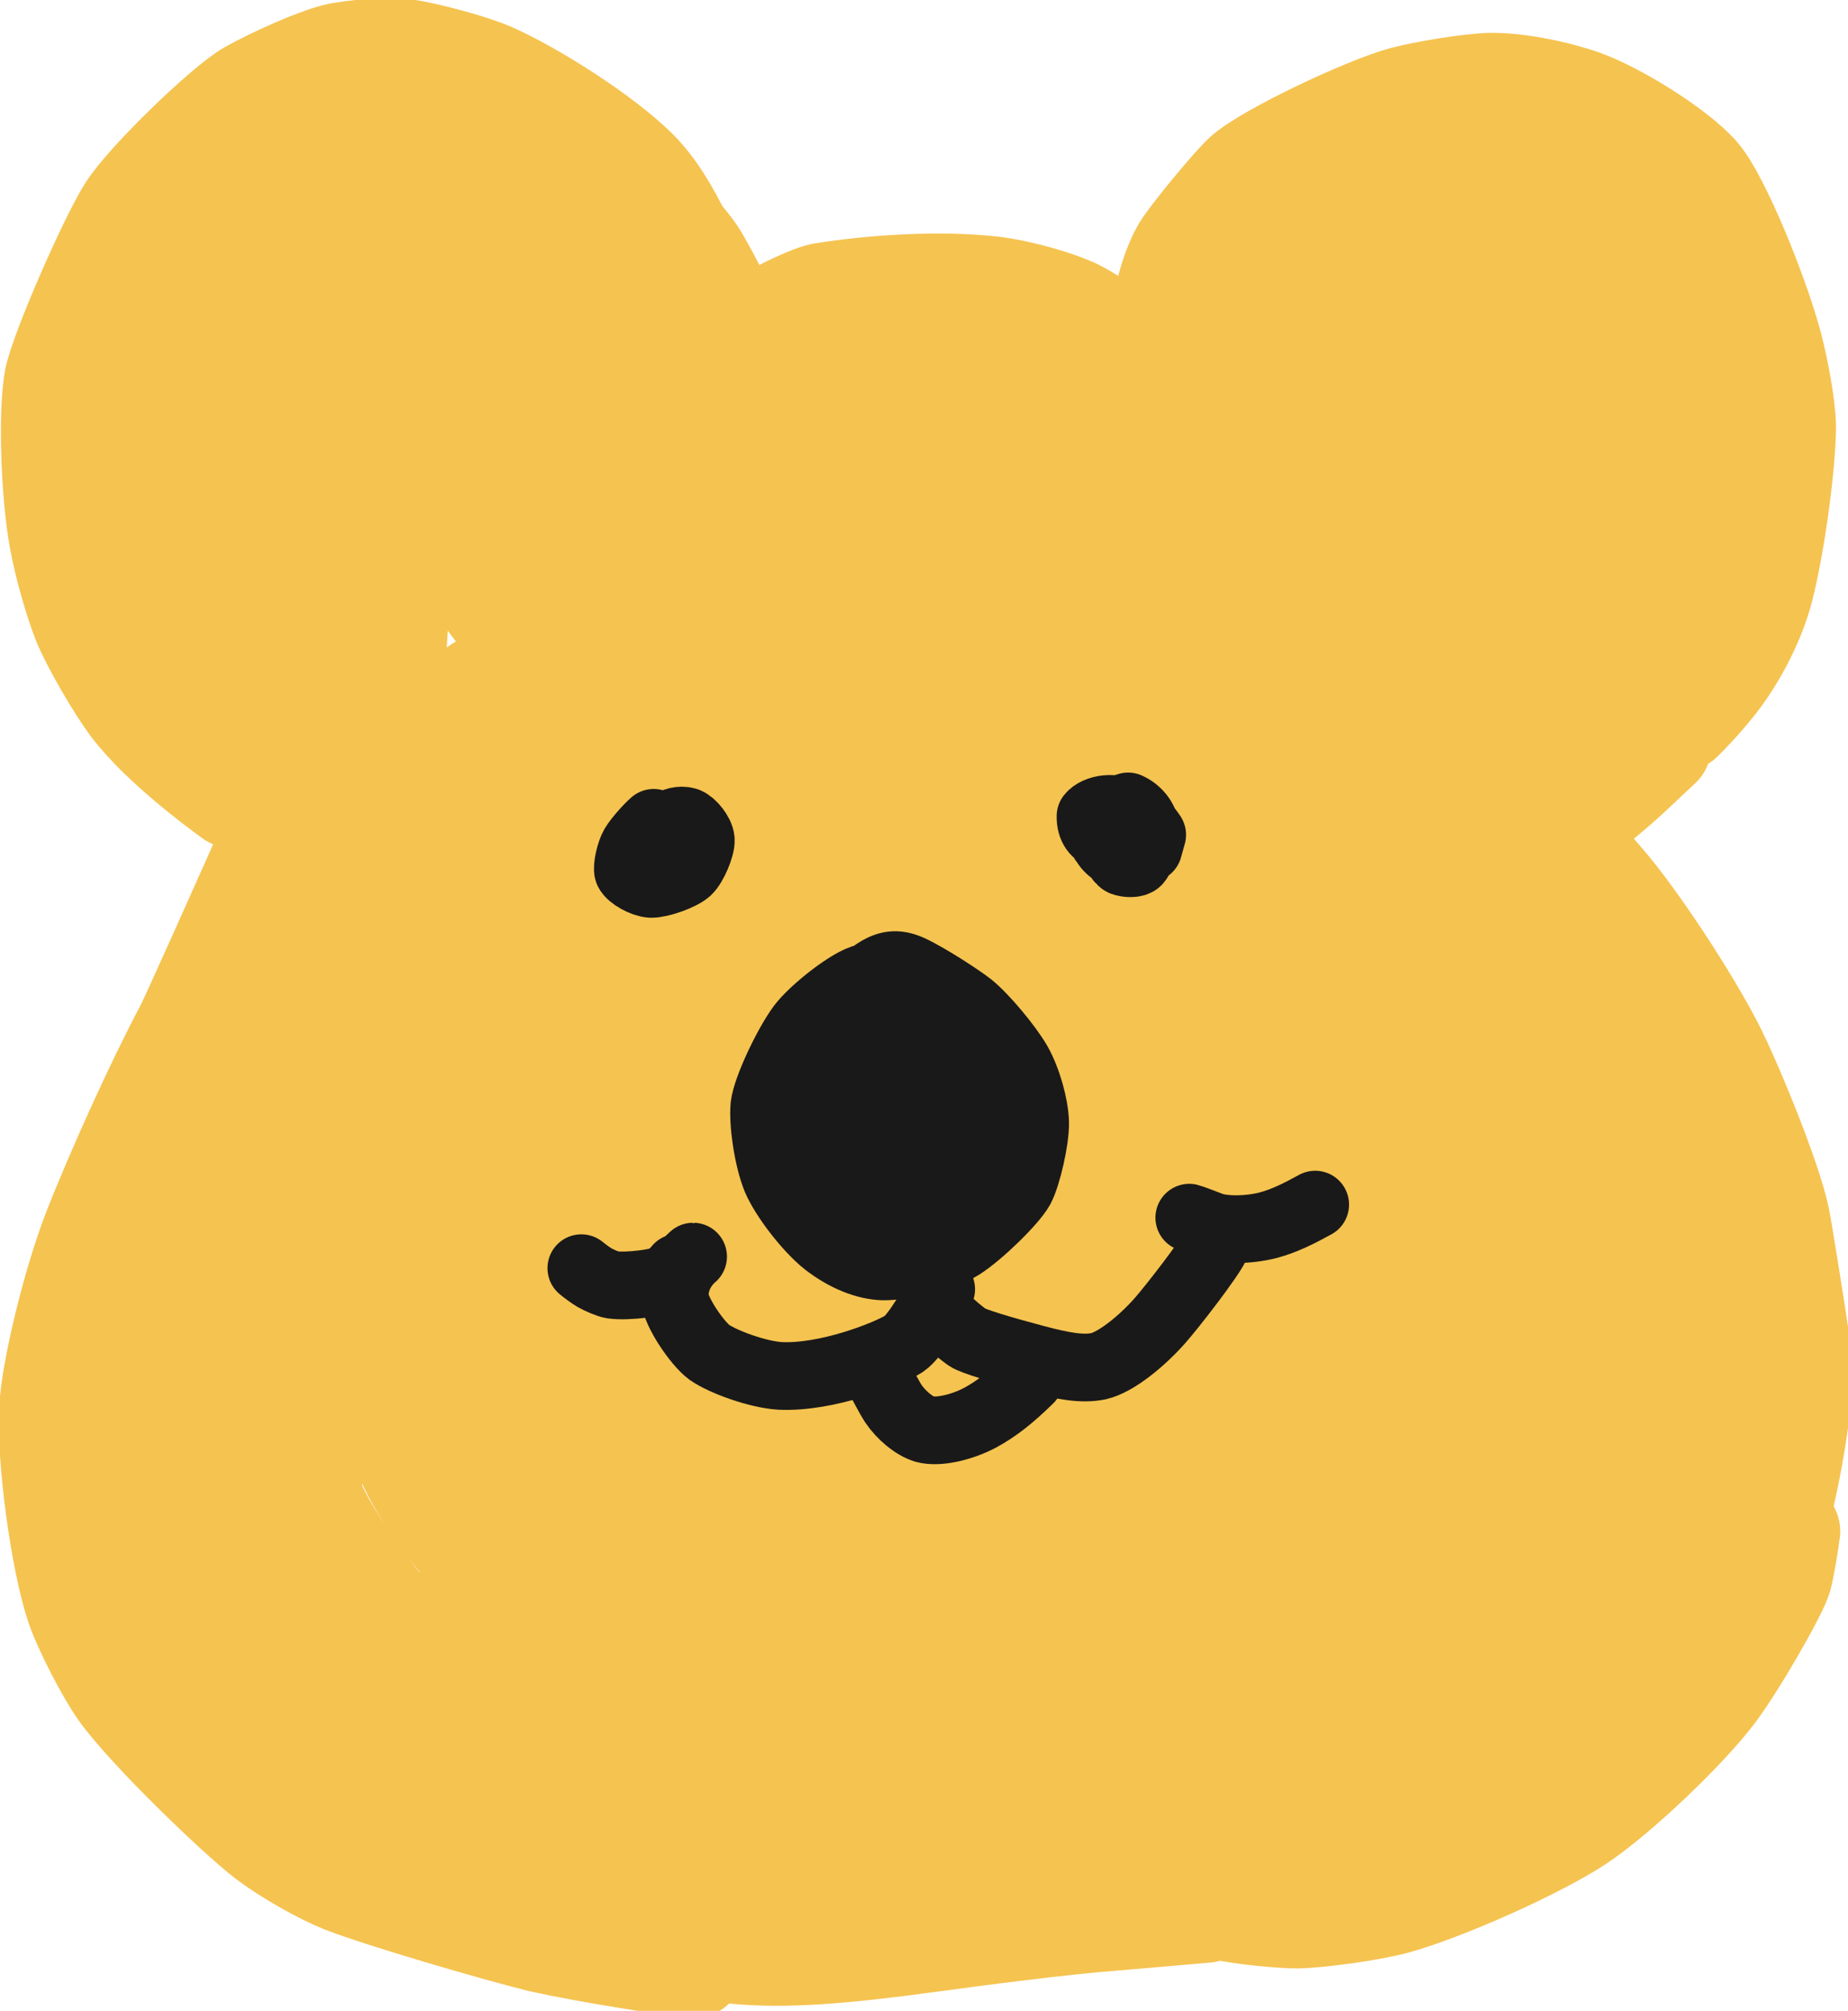 <?xml version="1.0" encoding="UTF-8" standalone="no"?>
<!DOCTYPE svg PUBLIC "-//W3C//DTD SVG 1.1//EN" "http://www.w3.org/Graphics/SVG/1.1/DTD/svg11.dtd">
<svg width="65.52" height="71.28" viewBox="0.00 0.00 273.00 297.00" xmlns="http://www.w3.org/2000/svg" xmlns:xlink="http://www.w3.org/1999/xlink">
<g stroke-linecap="round" transform="translate(-505.00, -206.00)" id="레이어_5">
<path d="M546.97,239.66 C546.97,239.66 544.94,239.18 544.94,239.18 C543.11,240.93 541.38,243.05 540.77,244.63 C540.50,245.33 537.24,257.78 535.82,265.88 C534.76,272.33 539.56,284.82 540.08,286.04 C540.93,287.97 545.61,291.85 547.01,294.09 C547.85,295.46 549.64,300.09 549.81,300.47 C550.25,293.34 551.29,279.56 551.89,272.91 C552.38,266.07 555.44,253.51 556.81,247.25 C557.11,246.15 557.67,244.58 558.19,244.12 C559.60,242.91 566.04,239.69 566.78,239.55 C567.61,239.41 572.94,242.04 574.40,243.14 C574.98,243.59 580.14,248.26 582.23,249.90 C584.50,252.04 585.92,255.63 586.34,256.65 C586.34,256.65 591.95,257.99 591.95,257.99 C591.95,257.99 573.46,264.20 573.46,264.20 C575.26,266.76 585.49,283.27 589.62,288.41 C591.38,290.58 600.53,302.48 603.03,304.93 C602.92,301.87 602.69,295.19 603.48,291.97 C603.97,290.13 605.61,288.19 607.65,286.81 C612.44,283.72 627.95,278.29 635.06,276.88 C638.14,276.29 649.95,276.14 651.33,276.13 C651.33,276.13 632.12,272.48 632.12,272.48 C636.67,271.87 649.02,273.64 659.65,274.58 C664.97,275.12 668.16,275.75 669.81,276.61 C669.05,276.88 652.18,274.54 644.58,273.50 C633.89,272.23 621.98,271.81 619.71,271.74 C619.77,271.74 635.06,276.93 644.37,279.11 C649.05,280.22 665.20,284.93 671.41,286.94 C683.12,290.92 690.76,293.15 694.67,292.09 C695.51,291.84 701.15,289.23 703.68,287.52 C705.38,286.35 706.91,284.49 707.95,282.41 C709.77,278.66 711.32,269.93 710.76,268.55 C710.07,267.01 703.27,263.06 703.16,263.04 C703.03,263.02 700.77,263.34 698.41,263.61 C698.36,262.02 698.19,258.97 698.33,258.42 C698.69,257.10 702.45,253.31 704.94,250.51 C707.91,247.20 717.01,240.61 719.56,239.38 C721.08,238.69 728.70,237.63 731.31,238.20 C733.93,238.80 738.82,242.43 739.58,244.15 C740.99,247.47 743.35,254.30 743.64,255.83 C743.97,257.58 744.30,265.41 743.99,266.51 C743.29,268.92 738.80,275.68 738.32,276.47 C737.83,277.31 734.89,283.04 732.73,285.69 C729.03,290.28 724.15,296.36 723.89,297.00 C726.04,297.12 727.35,297.01 728.41,296.40 C730.51,295.17 736.79,289.01 737.94,287.99 C741.36,284.96 745.09,282.66 745.96,282.98 C745.22,285.26 739.01,292.40 737.89,293.67 C735.15,296.74 730.17,299.44 728.84,300.28 C726.26,301.93 721.65,306.37 721.46,306.49 C720.62,307.01 698.55,316.54 697.10,317.07 C693.95,318.20 673.23,319.51 672.79,319.55 C670.41,319.76 649.76,322.40 640.60,323.58 C629.36,325.09 620.34,327.55 613.46,329.19 C608.83,330.30 606.47,331.11 603.36,332.86 C601.74,333.78 601.05,334.21 601.08,334.27 C603.80,334.27 607.46,333.65 610.41,332.61 C617.28,330.14 630.66,322.60 636.33,318.73 C638.25,317.41 647.51,309.75 651.26,305.43 C650.96,304.35 649.58,303.60 647.00,303.29 C644.53,303.00 625.57,305.19 620.62,306.27 C617.87,306.88 596.48,313.02 594.44,313.70 C589.52,315.36 583.93,318.29 582.60,319.41 C581.14,320.67 579.62,322.68 579.58,323.54 C579.61,325.55 582.05,327.31 584.29,328.48 C584.27,328.54 581.94,331.56 580.65,335.45 C580.60,335.59 579.26,340.99 578.75,342.12 C578.28,343.13 576.56,345.24 575.72,345.98 C574.69,346.83 572.60,347.38 571.16,347.14 C570.07,346.94 564.30,343.30 563.53,341.77 C562.78,340.14 564.21,335.63 566.74,329.79 C567.27,328.58 567.82,327.28 567.81,327.30 C562.05,346.02 557.97,363.06 555.73,367.27 C553.44,371.50 544.88,382.14 543.44,384.74 C541.00,389.27 538.25,402.29 538.03,406.28 C537.60,413.18 536.72,427.37 537.79,430.70 C539.73,436.50 543.94,443.06 550.51,451.64 C552.14,453.72 555.35,456.28 558.62,457.90 C562.60,459.83 577.42,462.37 582.91,464.09 C588.87,465.70 601.97,469.48 605.02,469.67 C608.91,469.90 621.79,472.64 627.75,472.62 C628.52,472.61 644.86,472.50 653.55,471.44 C659.54,470.63 677.67,467.99 677.90,467.99 C685.65,468.03 702.76,465.10 705.36,464.47 C709.01,463.78 718.47,460.59 724.18,457.23 C728.04,454.94 734.86,451.41 736.49,450.69 C740.24,449.07 742.20,447.31 743.80,444.46 C744.58,443.03 747.53,436.13 747.58,435.98 C748.86,431.97 748.91,403.03 748.67,402.02 C748.49,401.27 744.74,393.18 744.07,390.65 C743.29,387.70 741.58,383.31 740.55,381.76 C739.51,380.22 734.73,374.56 733.84,373.31 C730.39,367.64 723.08,356.48 721.70,351.93 C720.69,348.51 720.21,339.43 719.31,337.30 C719.07,336.74 718.50,335.76 717.62,334.38 C717.64,334.58 708.66,350.62 706.44,357.95 C704.48,364.51 702.11,374.78 700.46,385.03 C698.70,396.78 696.56,421.53 695.80,426.22 C695.38,428.61 694.50,430.96 693.48,432.06 C691.63,433.96 686.67,435.58 681.85,436.51 C675.47,437.64 654.83,438.64 651.42,438.62 C646.87,438.59 632.59,436.40 626.19,434.18 C623.35,433.17 618.37,430.63 615.54,428.52 C609.33,423.86 602.15,415.93 596.76,408.10 C594.87,405.34 593.78,402.55 593.52,399.72 C593.31,396.79 594.75,391.66 596.24,388.59 C599.14,382.71 606.95,371.48 610.78,367.51 C613.27,364.96 627.44,353.63 629.76,352.12 C632.84,350.15 638.29,348.09 641.03,347.12 C647.69,344.84 654.08,345.30 654.03,345.38 C644.73,346.80 635.93,349.01 626.29,352.36 C618.79,355.01 607.30,360.36 601.42,363.42 C596.36,366.07 584.88,374.00 581.60,378.03 C579.28,380.96 576.69,387.00 575.93,390.69 C575.44,393.19 575.24,398.69 575.27,402.95 C575.33,406.13 576.43,412.78 577.57,415.82 C578.81,418.97 583.62,425.51 586.13,427.63 C588.20,429.33 596.50,434.10 598.81,434.93 C601.50,435.87 607.34,436.58 611.90,436.15 C617.52,435.57 629.31,431.40 635.02,428.58 C639.45,426.38 653.23,417.53 657.01,414.36 C661.63,410.46 670.33,401.44 673.37,397.01 C675.59,393.74 677.68,389.51 678.99,385.64 C680.31,381.64 681.73,375.41 681.87,372.42 C681.97,369.62 681.93,365.36 681.78,361.26 C681.65,358.44 680.76,354.60 679.62,352.15 C678.51,349.86 675.52,347.01 673.79,346.29 C671.89,345.53 664.83,345.05 662.35,345.23 C659.54,345.49 654.50,347.29 651.75,349.17 C647.46,352.20 642.35,357.98 639.77,362.93 C636.95,368.42 633.42,378.83 633.21,383.30 C633.14,385.14 633.88,388.66 634.71,390.60 C636.15,393.82 641.07,398.43 643.14,399.20 C645.31,399.96 654.31,400.21 656.62,399.42 C659.63,398.35 671.87,388.10 677.06,382.05 C680.65,377.83 685.85,367.95 687.12,362.73 C687.52,361.09 687.48,359.70 687.05,357.43 C687.05,357.43 684.64,356.16 684.64,356.16 C681.20,358.30 678.77,360.41 677.57,362.78 C676.23,365.52 674.64,369.96 674.16,372.08 C673.44,375.44 674.13,381.69 674.68,384.18 C675.42,387.32 677.62,392.17 679.55,394.80 C681.33,397.17 685.06,400.68 687.01,401.88 C689.19,403.16 694.38,404.76 696.64,404.83 C701.13,404.92 710.09,402.98 714.87,400.84 C716.24,400.22 718.90,399.00 720.21,398.39 C720.59,398.68 720.52,399.34 719.80,401.02 C717.15,407.08 707.04,423.89 706.42,424.98 C704.75,427.92 702.01,434.40 702.01,434.99 C702.02,435.36 702.20,436.05 702.56,437.07 C705.69,437.19 707.61,437.08 709.16,436.50 C712.12,435.38 717.45,432.49 719.84,431.17 C719.84,431.17 717.07,432.96 717.07,432.96" fill="none" stroke="rgb(245, 195, 80)" stroke-width="42.42" stroke-opacity="1.00" stroke-linejoin="round"/>
</g>
<g stroke-linecap="round" transform="translate(-508.00, 62.00)" id="레이어_2_복사">
<path d="M606.34,-8.70 C606.01,-8.47 605.69,-8.24 605.36,-8.01 C602.53,-6.02 597.10,-2.22 593.23,0.97 C585.78,7.25 575.89,16.21 570.79,22.15 C566.79,26.96 558.64,38.92 555.22,45.28 C552.19,50.96 549.11,59.43 547.16,63.92 C544.33,70.27 536.17,88.56 535.39,89.99 C531.24,97.78 525.38,110.64 521.73,119.95 C518.69,127.92 515.63,140.57 515.35,146.41 C515.04,153.42 517.01,168.55 519.37,175.43 C520.46,178.58 523.75,184.97 525.75,187.79 C529.84,193.50 542.86,206.07 547.44,209.59 C550.55,211.92 555.56,214.75 558.64,215.98 C564.76,218.36 582.04,223.36 587.86,224.78 C595.16,226.40 606.18,228.08 610.43,228.58" fill="none" stroke="rgb(245, 195, 80)" stroke-width="15.00" stroke-opacity="1.00" stroke-linejoin="round"/>
<path d="M605.20,222.58 C609.09,224.47 613.02,226.08 616.65,226.47 C623.80,227.19 632.54,226.49 644.64,224.84 C652.23,223.81 665.12,222.13 671.91,221.63 C675.79,221.30 682.91,220.69 686.14,220.40" fill="none" stroke="rgb(245, 195, 80)" stroke-width="15.00" stroke-opacity="1.00" stroke-linejoin="round"/>
<path d="M688.85,220.08 C691.70,220.71 697.50,221.26 699.72,221.23 C702.94,221.17 710.57,220.13 714.14,219.15 C721.40,217.13 734.90,211.12 741.11,207.05 C746.74,203.33 756.95,193.68 761.26,187.98 C764.51,183.65 770.48,173.22 771.14,170.97 C771.51,169.66 772.05,166.38 772.35,164.17" fill="none" stroke="rgb(245, 195, 80)" stroke-width="15.00" stroke-opacity="1.00" stroke-linejoin="round"/>
<path d="M682.82,-10.65 C690.17,-6.74 697.84,-0.67 704.17,5.60 C710.14,11.59 715.83,19.06 722.25,28.31 C730.64,40.79 738.73,57.73 739.59,59.85 C741.06,63.53 741.60,64.39 744.79,68.05 C749.66,73.63 757.30,85.32 761.03,92.51 C763.47,97.22 769.53,111.77 770.82,117.95 C771.15,119.52 772.73,129.45 773.35,133.53 C774.16,138.85 774.34,141.13 773.92,145.09 C773.09,152.68 771.38,159.66 771.15,160.57" fill="none" stroke="rgb(245, 195, 80)" stroke-width="15.00" stroke-opacity="1.00" stroke-linejoin="round"/>
<path d="M616.79,-11.96 C619.99,-14.69 627.38,-18.22 629.44,-18.63 C637.01,-19.83 646.56,-20.47 654.52,-19.61 C658.58,-19.14 664.44,-17.47 667.19,-16.07 C672.15,-13.49 679.76,-6.87 682.02,-4.89" fill="none" stroke="rgb(245, 195, 80)" stroke-width="15.00" stroke-opacity="1.00" stroke-linejoin="round"/>
<path d="M679.27,-11.80 C679.43,-16.64 681.10,-22.89 683.06,-25.73 C684.91,-28.37 690.20,-34.75 691.80,-36.20 C695.27,-39.30 709.89,-46.20 715.41,-47.67 C718.35,-48.44 724.79,-49.54 728.06,-49.64 C731.75,-49.72 737.18,-48.73 741.65,-47.21 C746.46,-45.55 755.65,-39.95 759.02,-36.04 C761.98,-32.55 767.68,-18.76 769.78,-10.81 C770.69,-7.32 771.68,-1.95 771.72,0.94 C771.75,5.93 770.20,18.27 768.31,25.40 C767.10,29.80 764.50,34.88 761.55,38.69 C759.34,41.49 757.15,43.74 756.45,44.40" fill="none" stroke="rgb(245, 195, 80)" stroke-width="15.00" stroke-opacity="1.00" stroke-linejoin="round"/>
<path d="M753.30,48.21 C752.38,49.07 750.08,51.24 748.68,52.55 C745.89,55.14 742.09,58.14 741.58,58.40 C741.39,58.50 741.12,58.57 740.77,58.62" fill="none" stroke="rgb(245, 195, 80)" stroke-width="15.00" stroke-opacity="1.00" stroke-linejoin="round"/>
<path d="M608.69,-26.82 C606.87,-30.55 604.81,-34.15 602.10,-36.87 C596.92,-42.01 586.60,-48.48 580.58,-51.14 C577.49,-52.49 570.80,-54.23 567.88,-54.65 C565.24,-55.01 559.67,-54.50 557.52,-53.96 C554.60,-53.22 548.56,-50.56 544.90,-48.51 C541.30,-46.47 529.85,-35.50 526.90,-30.90 C524.01,-26.30 516.86,-9.91 516.11,-5.88 C515.24,-1.01 515.61,10.91 516.88,17.79 C517.62,21.71 519.07,26.82 520.37,30.05 C521.54,32.91 525.26,39.44 527.60,42.50 C531.96,48.12 540.09,54.14 542.31,55.75" fill="none" stroke="rgb(245, 195, 80)" stroke-width="15.00" stroke-opacity="1.00" stroke-linejoin="round"/>
<path d="M608.06,-27.77 C608.78,-26.99 609.94,-25.60 610.63,-24.59 C611.49,-23.29 613.52,-19.57 614.04,-18.29 C614.49,-17.15 614.85,-15.47 615.06,-14.02 C615.10,-13.76 615.16,-13.37 615.24,-12.87" fill="none" stroke="rgb(245, 195, 80)" stroke-width="15.00" stroke-opacity="1.00" stroke-linejoin="round"/>
</g>
<g stroke-linecap="round" transform="translate(-505.00, -206.00)" id="레이어_3">
<path d="M638.53,351.50 C636.89,350.98 633.97,350.24 632.82,350.43 C630.66,350.82 625.10,355.18 623.31,357.59 C621.22,360.45 618.23,366.76 617.92,369.33 C617.68,371.73 618.39,377.06 619.66,380.14 C620.86,382.94 624.35,387.47 627.00,389.57 C629.87,391.79 632.95,393.00 635.53,393.05 C638.34,393.07 644.14,391.80 646.98,390.04 C649.73,388.30 654.66,383.50 655.77,381.48 C656.74,379.63 657.96,374.39 657.92,371.82 C657.86,369.28 656.77,365.42 655.38,362.97 C653.92,360.45 650.39,356.23 648.30,354.55 C646.92,353.47 642.29,350.41 639.49,349.10 C637.45,348.19 636.02,348.38 634.05,349.77 C633.44,350.21 632.70,350.74 631.82,351.35" fill="none" stroke="rgb(25, 25, 25)" stroke-width="10.00" stroke-opacity="1.00" stroke-linejoin="round"/>
<path d="M638.30,353.86 C636.29,354.07 631.86,356.96 630.01,359.51 C627.78,362.67 624.48,368.85 623.63,372.03 C623.11,374.09 623.57,379.56 624.23,381.06 C625.06,382.83 629.16,385.98 630.51,386.16 C632.23,386.36 634.62,385.88 635.82,385.11 C638.10,383.57 641.22,380.03 642.30,377.91 C643.00,376.48 644.57,371.28 643.71,368.33 C643.20,366.72 641.06,364.65 639.67,364.32 C638.29,364.04 636.19,364.35 635.10,364.92 C632.87,366.18 629.79,369.43 629.02,371.82 C628.65,373.06 628.44,374.75 628.39,376.58 C628.39,378.00 629.15,380.73 629.99,382.28 C630.89,383.86 635.67,386.49 637.14,386.15 C638.77,385.73 640.99,384.24 641.97,382.92 C643.78,380.37 645.32,376.29 645.33,373.84 C645.31,372.72 644.67,369.21 644.18,367.85 C643.64,366.44 641.59,364.47 640.34,364.08 C638.80,363.69 636.40,364.98 635.46,366.80 C634.58,368.67 634.55,372.37 635.38,374.18 C636.26,375.97 638.74,377.83 640.50,378.20 C641.29,378.33 643.88,377.51 644.58,377.05 C646.83,375.49 649.81,370.23 650.15,367.40 C650.36,365.15 648.89,358.34 647.42,357.30 C646.25,356.54 643.89,357.37 642.44,358.93 C641.41,360.09 639.64,365.74 639.69,367.45 C639.81,369.48 640.81,372.75 641.82,373.69 C642.94,374.66 645.96,374.41 647.43,373.28 C648.76,372.18 649.96,369.13 649.93,367.11 C649.85,365.12 648.91,361.94 648.02,360.47 C646.30,357.76 644.16,356.98 642.59,356.95 C641.41,357.84 640.66,359.11 640.89,360.58 C641.11,361.87 642.65,365.54 643.34,366.38 C644.15,367.34 645.54,367.64 647.02,367.49 C647.84,366.30 648.15,364.41 647.57,362.40 C647.00,360.42 645.69,359.21 644.09,358.73 C644.09,358.73 639.28,362.15 639.28,362.15" fill="none" stroke="rgb(25, 25, 25)" stroke-width="10.00" stroke-opacity="1.00" stroke-linejoin="round"/>
<path d="M653.61,372.10 C652.72,373.33 652.14,374.16 651.88,374.57 C650.34,376.94 647.25,379.98 646.10,379.91 C645.86,379.89 645.42,379.75 644.80,379.47 C644.80,379.47 643.58,381.09 643.58,381.09 C643.58,381.09 644.73,379.44 644.73,379.44" fill="none" stroke="rgb(25, 25, 25)" stroke-width="10.00" stroke-opacity="1.00" stroke-linejoin="round"/>
<path d="M607.39,391.60 C607.41,391.60 604.55,393.77 604.68,397.61 C604.78,399.72 607.98,404.40 609.78,405.73 C611.83,407.17 616.96,409.02 620.22,409.22 C627.12,409.56 636.09,406.01 638.52,404.50 C640.36,403.30 643.31,397.86 644.04,396.42" fill="none" stroke="rgb(25, 25, 25)" stroke-width="10.00" stroke-opacity="1.00" stroke-linejoin="round"/>
<path d="M643.87,399.93 C644.61,400.83 646.37,402.43 647.90,403.53 C648.71,404.10 652.97,405.37 657.97,406.70 C662.15,407.80 664.88,408.28 667.28,407.79 C669.86,407.20 673.68,404.10 676.40,401.01 C678.37,398.75 683.59,392.01 684.57,390.01 C684.79,389.56 685.00,388.92 685.20,388.09" fill="none" stroke="rgb(25, 25, 25)" stroke-width="10.00" stroke-opacity="1.00" stroke-linejoin="round"/>
<path d="M685.38,388.33 C685.38,388.33 686.25,387.75 686.25,387.75" fill="none" stroke="rgb(25, 25, 25)" stroke-width="10.00" stroke-opacity="1.00" stroke-linejoin="round"/>
<path d="M634.91,409.62 C635.48,410.67 636.56,412.71 636.94,413.27 C638.15,415.06 640.02,416.61 641.61,417.09 C643.50,417.61 646.91,416.91 649.78,415.40 C652.30,414.03 654.35,412.38 657.07,409.73" fill="none" stroke="rgb(25, 25, 25)" stroke-width="10.00" stroke-opacity="1.00" stroke-linejoin="round"/>
<path d="M605.14,393.24 C604.84,393.61 604.08,394.40 603.60,394.76 C602.65,395.45 597.70,396.10 595.45,395.77 C594.81,395.67 593.48,395.08 592.85,394.72 C592.20,394.33 591.44,393.77 590.88,393.31" fill="none" stroke="rgb(25, 25, 25)" stroke-width="10.00" stroke-opacity="1.00" stroke-linejoin="round"/>
<path d="M680.69,385.85 C680.96,385.91 682.72,386.58 684.02,387.08 C685.77,387.68 689.19,387.76 692.33,386.97 C694.78,386.31 696.93,385.22 699.29,383.92" fill="none" stroke="rgb(25, 25, 25)" stroke-width="10.00" stroke-opacity="1.00" stroke-linejoin="round"/>
<path d="M601.57,327.53 C600.80,328.19 599.25,329.90 598.62,330.95 C598.09,331.85 597.58,334.08 597.79,334.67 C598.12,335.41 600.00,336.49 601.19,336.55 C602.51,336.58 605.57,335.50 606.57,334.62 C607.47,333.79 608.59,331.10 608.53,330.05 C608.45,329.08 607.27,327.63 606.48,327.31 C604.61,326.73 602.81,328.35 601.01,330.64 C601.01,330.64 603.59,332.42 603.59,332.42" fill="none" stroke="rgb(25, 25, 25)" stroke-width="10.00" stroke-opacity="1.00" stroke-linejoin="round"/>
<path d="M670.78,327.26 C670.78,327.26 669.59,329.29 669.59,329.29 C669.59,329.29 673.89,331.90 673.89,331.90 C674.82,330.58 675.17,329.84 674.75,329.10 C673.65,327.20 672.28,325.97 670.94,325.56 C669.62,326.08 668.57,327.16 668.46,328.53 C668.36,329.80 669.28,331.51 670.23,332.11 C670.73,332.39 671.65,332.30 672.12,332.06 C673.11,331.43 672.06,327.48 670.32,326.92 C670.14,326.86 669.86,326.86 669.49,326.91 C668.61,327.79 668.16,328.89 668.50,329.96 C669.24,332.17 671.17,333.10 671.70,333.05 C674.28,331.43 671.34,327.92 670.85,327.66 C669.76,328.04 669.03,329.04 669.24,330.41 C669.40,331.45 670.31,333.04 670.85,333.31 C671.49,333.56 672.67,333.61 673.05,333.21 C673.68,332.48 674.46,330.02 674.34,328.75 C674.15,327.05 673.05,325.73 671.65,325.11 C670.34,325.46 669.45,326.09 669.38,327.03 C669.26,329.31 671.79,330.32 672.92,330.36 C672.92,330.36 673.99,329.20 673.99,329.20 C673.81,328.16 671.35,326.64 669.42,326.73 C668.91,326.75 668.37,327.10 667.80,327.77 C667.66,329.42 667.97,330.62 669.12,331.57 C669.41,331.82 670.18,332.39 671.41,333.29 C671.41,333.29 672.91,333.01 672.91,333.01 C672.77,331.37 669.68,328.05 668.21,328.01 C667.80,328.23 667.48,329.43 667.96,330.17 C669.59,332.57 673.35,332.20 674.65,331.30 C674.65,331.30 675.21,329.30 675.21,329.30 C674.37,328.05 673.71,327.36 672.39,326.50 C669.62,324.77 666.91,325.53 666.10,326.55 C666.05,328.32 666.99,329.22 667.76,329.34 C668.13,329.39 669.02,329.42 670.43,329.41" fill="none" stroke="rgb(25, 25, 25)" stroke-width="10.00" stroke-opacity="1.00" stroke-linejoin="round"/>
</g>
</svg>
